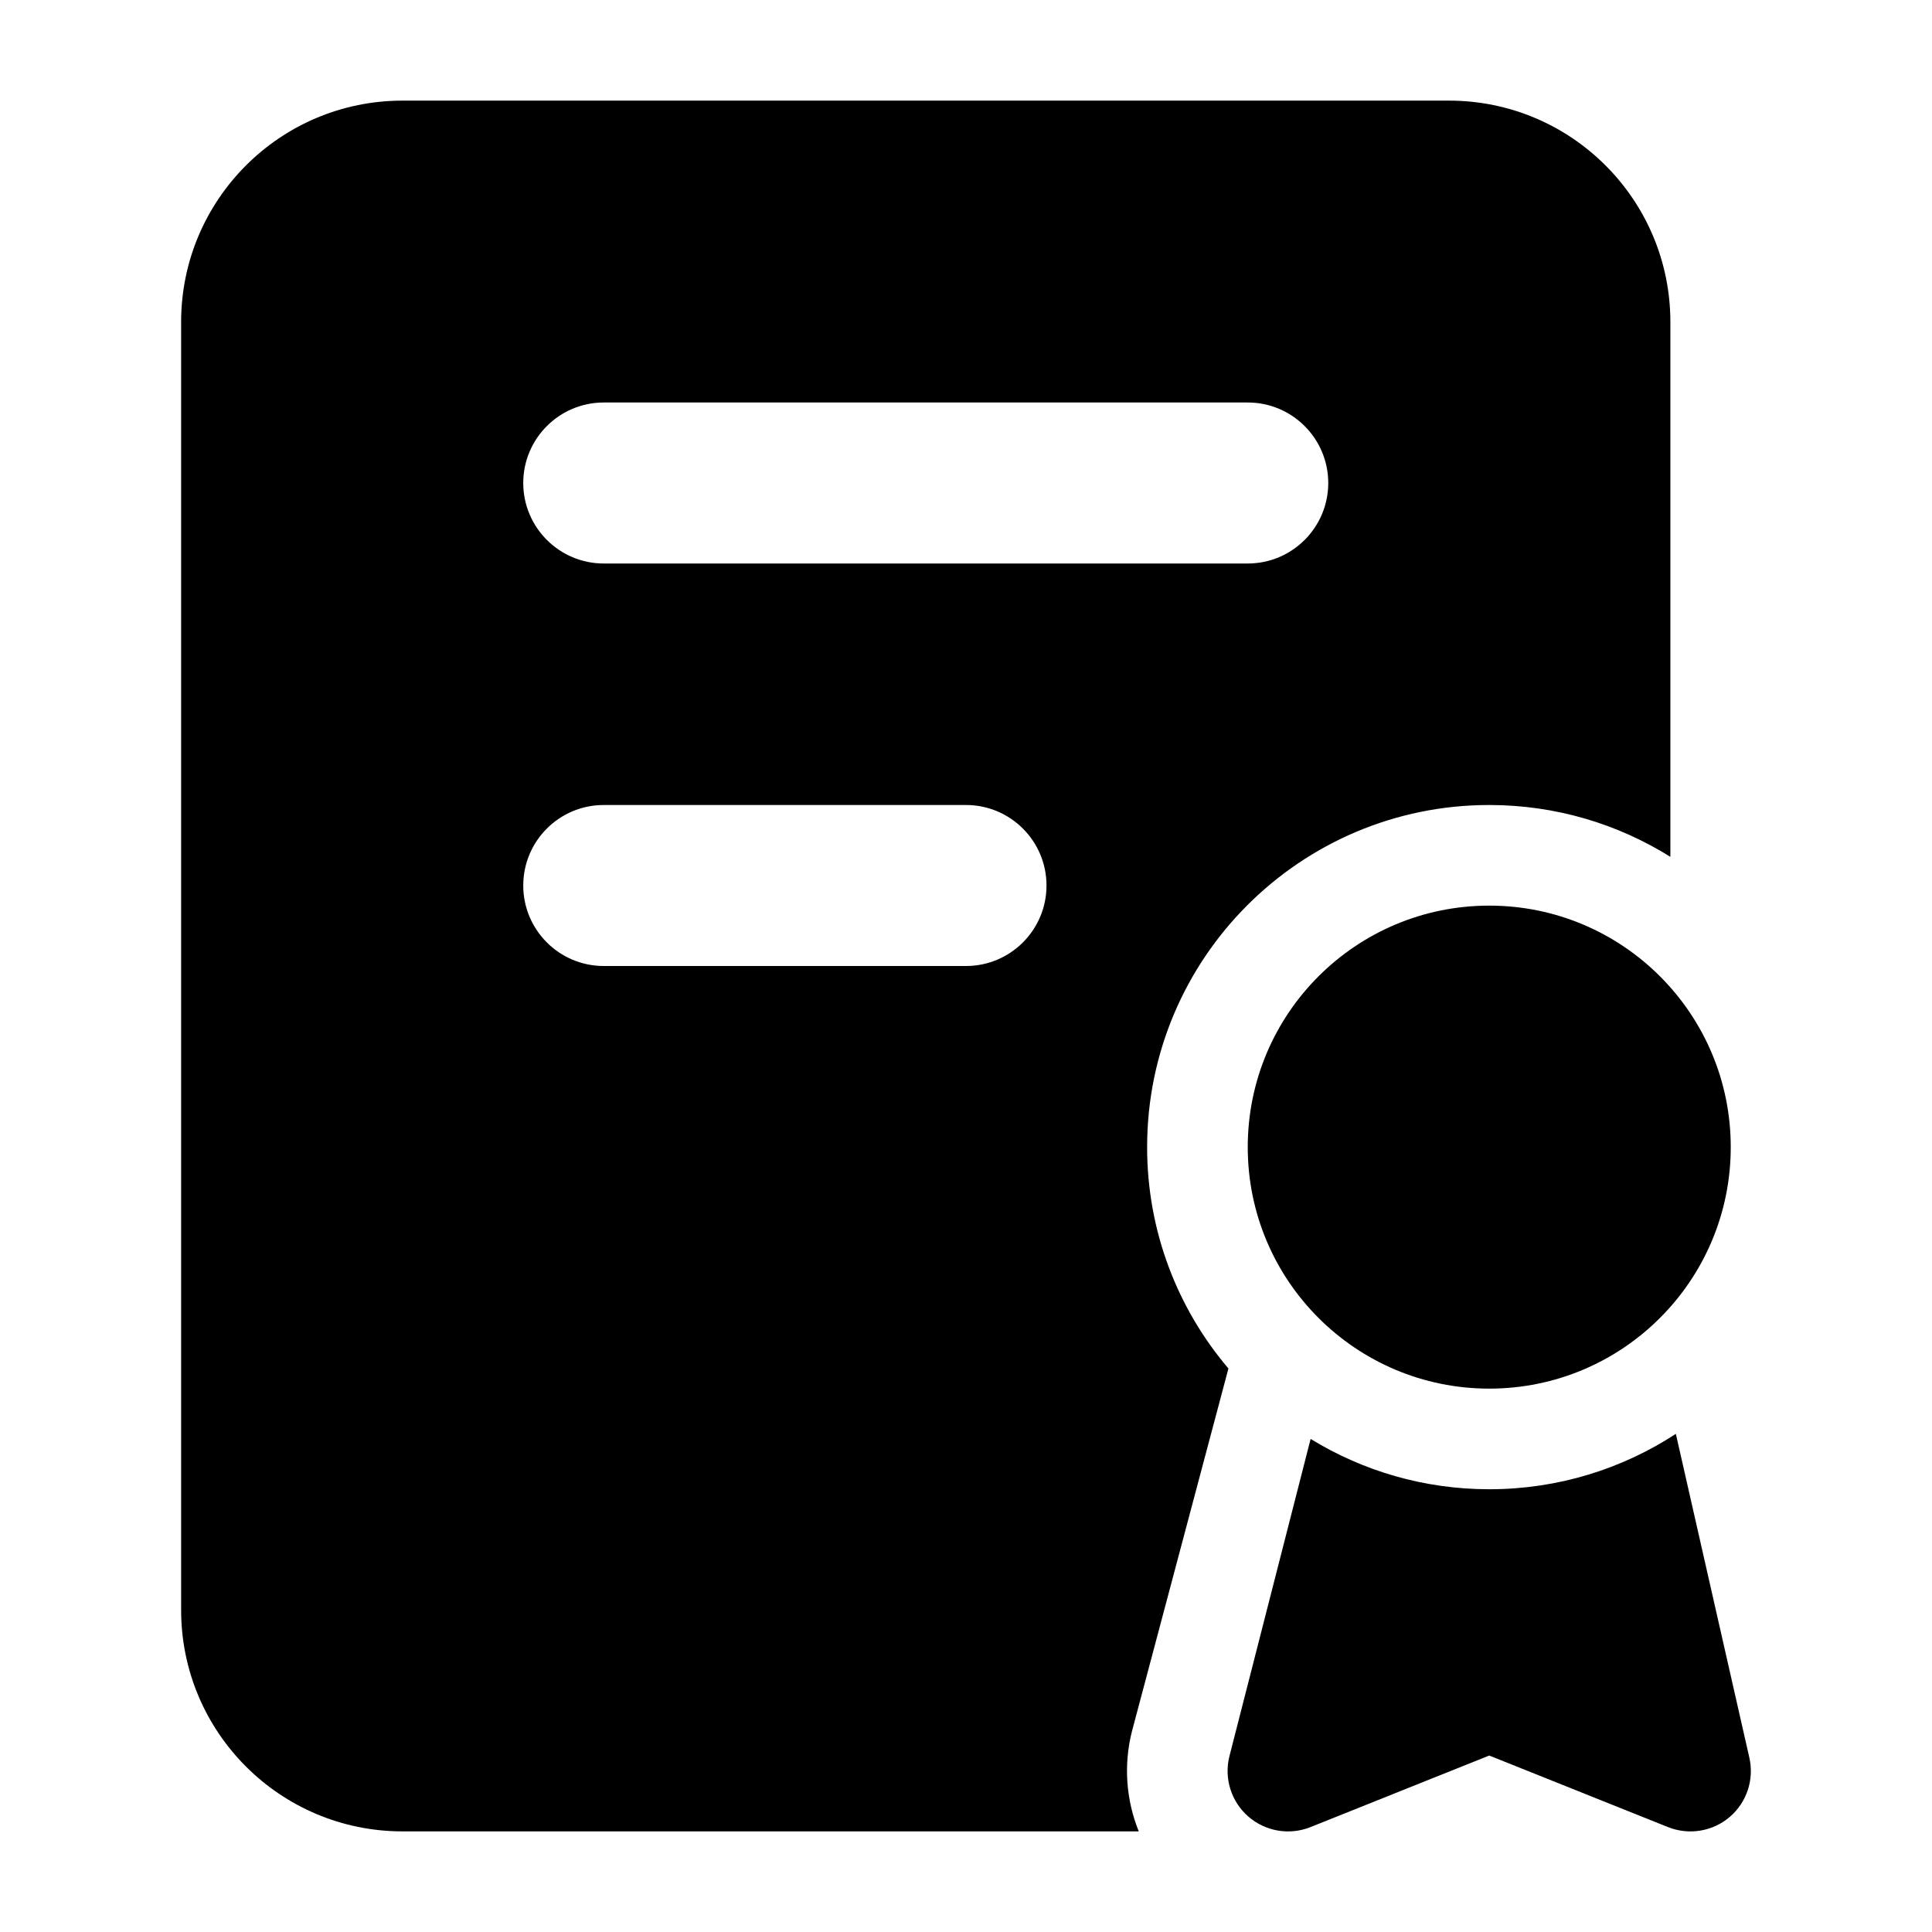 <svg width="24" height="24" viewBox="0 0 24 24" xmlns="http://www.w3.org/2000/svg">
    <path d="M18.5 17.25C20.157 17.25 21.5 15.907 21.5 14.25C21.5 12.593 20.157 11.25 18.5 11.25C16.843 11.25 15.5 12.593 15.5 14.25C15.5 15.907 16.843 17.25 18.5 17.25Z"/>
    <path d="M15.273 21.814L16.281 17.875C16.927 18.271 17.687 18.5 18.5 18.5C19.355 18.5 20.151 18.247 20.818 17.812L21.731 21.834C21.793 22.106 21.699 22.39 21.487 22.571C21.275 22.752 20.98 22.8 20.721 22.697L18.5 21.808L16.279 22.697C16.016 22.802 15.717 22.75 15.505 22.564C15.293 22.378 15.203 22.088 15.273 21.814Z"/>
    <path fill-rule="evenodd" clip-rule="evenodd" d="M2.25 4C2.25 2.481 3.481 1.25 5 1.25H18C19.519 1.25 20.75 2.481 20.75 4V10.644C20.098 10.236 19.326 10 18.5 10C16.153 10 14.25 11.903 14.25 14.25C14.25 15.299 14.63 16.259 15.26 17L14.062 21.505C13.955 21.926 13.989 22.361 14.146 22.75H5C3.481 22.75 2.25 21.519 2.25 20L2.25 4ZM7.5 5C6.948 5 6.5 5.448 6.5 6C6.5 6.552 6.948 7 7.5 7H15.5C16.052 7 16.5 6.552 16.5 6C16.5 5.448 16.052 5 15.5 5H7.5ZM7.5 10C6.948 10 6.5 10.448 6.5 11C6.5 11.552 6.948 12 7.5 12H12C12.552 12 13 11.552 13 11C13 10.448 12.552 10 12 10H7.5Z"/>
</svg>
